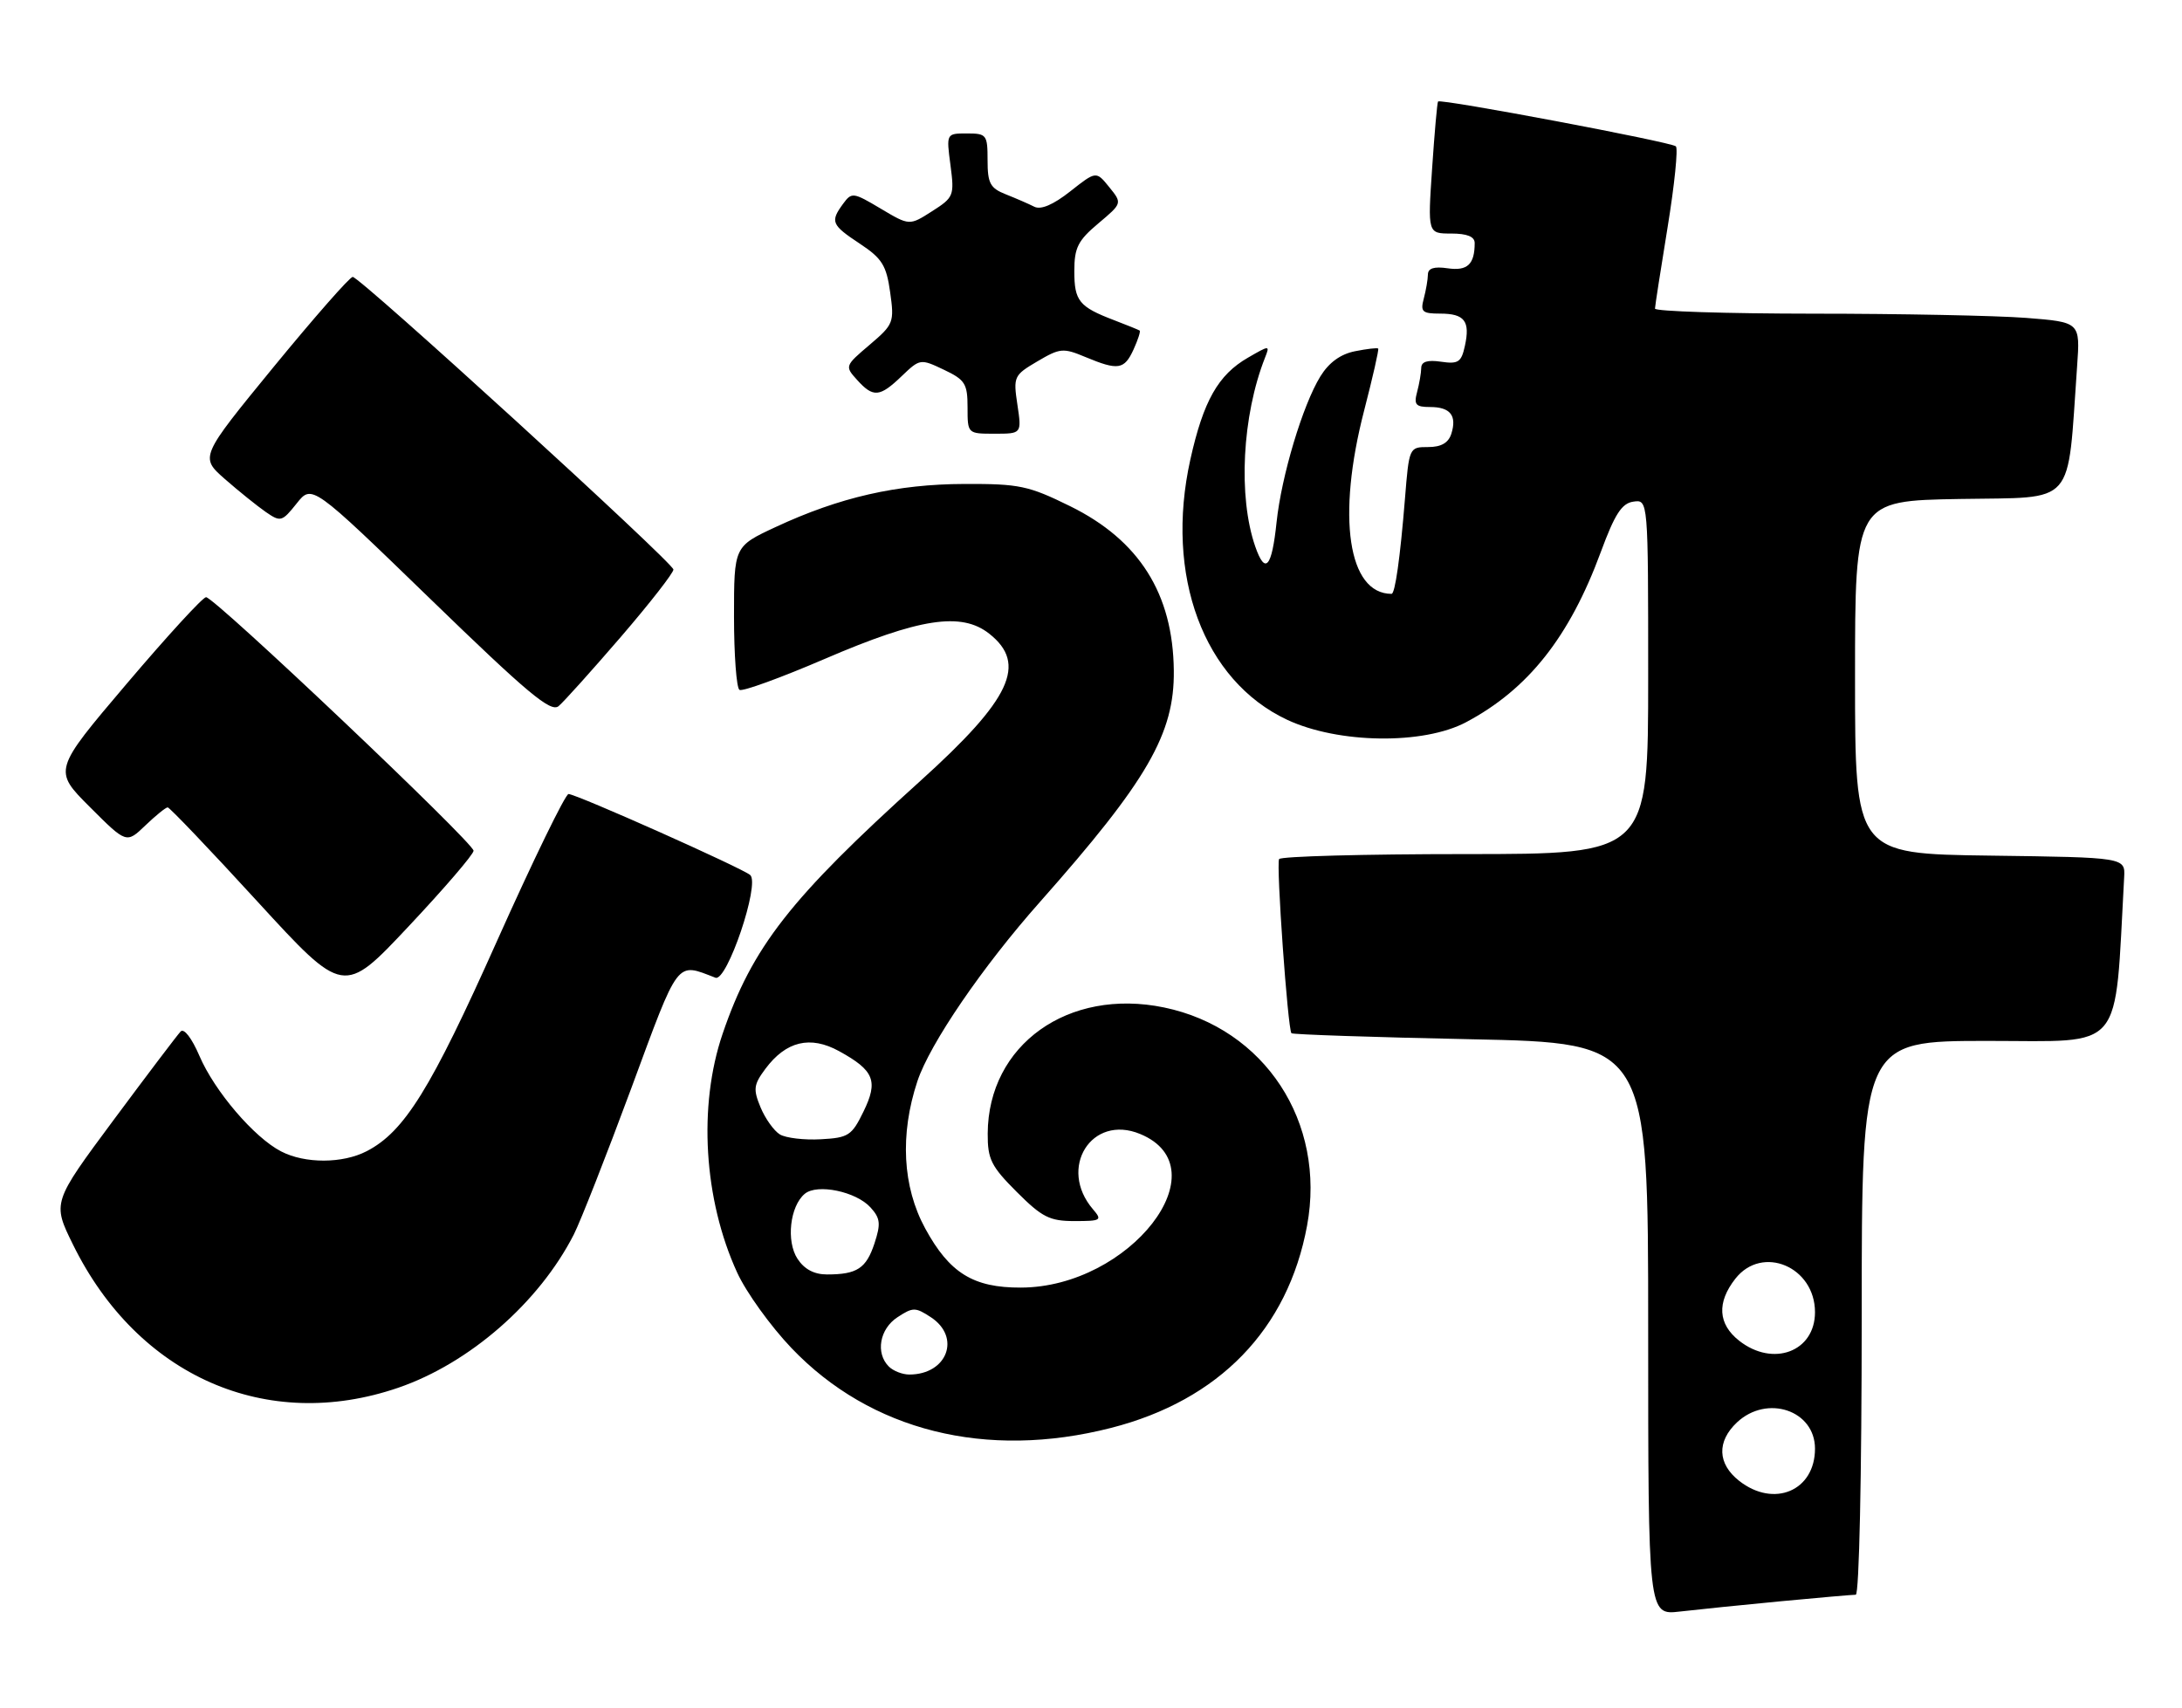 <?xml version="1.0" encoding="UTF-8" standalone="no"?>
<!DOCTYPE svg PUBLIC "-//W3C//DTD SVG 1.1//EN" "http://www.w3.org/Graphics/SVG/1.1/DTD/svg11.dtd" >
<svg xmlns="http://www.w3.org/2000/svg" xmlns:xlink="http://www.w3.org/1999/xlink" version="1.1" viewBox="0 0 327 256">
 <g >
 <path fill="currentColor"
d=" M 266.86 239.98 C 272.55 239.44 277.61 239.00 278.11 239.00 C 278.62 239.00 279.00 221.22 279.00 197.50 C 279.00 156.00 279.00 156.00 297.90 156.00 C 318.59 156.00 316.86 158.07 318.33 131.50 C 318.50 128.50 318.50 128.50 298.25 128.23 C 278.00 127.96 278.00 127.96 278.00 101.50 C 278.00 75.05 278.00 75.05 293.75 74.78 C 311.29 74.47 309.77 76.20 311.28 54.89 C 311.75 48.28 311.75 48.28 303.62 47.64 C 299.16 47.30 284.81 47.01 271.75 47.01 C 258.69 47.00 248.01 46.66 248.02 46.25 C 248.03 45.84 248.89 40.33 249.92 34.00 C 250.95 27.68 251.50 22.24 251.15 21.93 C 250.41 21.27 215.88 14.76 215.51 15.21 C 215.38 15.37 214.98 19.89 214.62 25.25 C 213.96 35.00 213.96 35.00 217.48 35.00 C 219.85 35.00 221.00 35.46 221.00 36.42 C 221.00 39.62 219.91 40.64 216.96 40.21 C 214.92 39.91 214.00 40.20 213.99 41.14 C 213.98 41.89 213.70 43.51 213.37 44.75 C 212.84 46.72 213.14 47.00 215.82 47.00 C 219.49 47.00 220.35 48.12 219.53 51.85 C 219.00 54.28 218.54 54.59 215.96 54.21 C 213.92 53.91 213.00 54.20 212.99 55.14 C 212.98 55.89 212.70 57.51 212.37 58.75 C 211.86 60.65 212.16 61.00 214.32 61.00 C 217.35 61.00 218.36 62.28 217.50 65.01 C 217.06 66.38 215.98 67.00 214.02 67.00 C 211.19 67.00 211.17 67.04 210.55 74.75 C 209.83 83.65 209.07 89.00 208.54 89.00 C 202.02 89.00 200.30 77.47 204.44 61.50 C 205.72 56.55 206.67 52.38 206.54 52.24 C 206.42 52.10 204.85 52.28 203.06 52.64 C 200.89 53.07 199.15 54.34 197.88 56.40 C 195.23 60.69 192.04 71.33 191.31 78.27 C 190.60 85.06 189.61 86.20 188.12 81.92 C 185.52 74.45 186.15 62.29 189.58 53.60 C 190.32 51.72 190.28 51.72 187.03 53.60 C 182.56 56.17 180.34 60.09 178.39 68.86 C 174.52 86.26 180.37 102.00 192.89 107.87 C 200.56 111.46 213.32 111.64 219.72 108.23 C 229.01 103.30 235.21 95.46 239.90 82.73 C 242.00 77.04 243.04 75.43 244.78 75.18 C 247.00 74.86 247.00 74.86 247.00 101.43 C 247.00 128.00 247.00 128.00 219.56 128.00 C 204.47 128.00 191.92 128.34 191.69 128.75 C 191.23 129.54 192.99 154.24 193.54 154.85 C 193.72 155.04 205.82 155.45 220.43 155.75 C 247.00 156.30 247.00 156.30 247.00 199.19 C 247.00 242.07 247.00 242.07 251.75 241.52 C 254.36 241.22 261.16 240.52 266.86 239.98 Z  M 166.50 214.00 C 182.70 209.86 193.01 199.22 195.88 183.69 C 198.75 168.18 189.54 154.12 174.46 150.99 C 160.09 148.01 148.09 156.58 148.02 169.88 C 148.00 173.73 148.53 174.79 152.37 178.63 C 156.17 182.43 157.30 183.00 161.02 183.00 C 165.01 183.00 165.21 182.88 163.81 181.25 C 158.49 175.06 163.58 166.92 170.87 169.95 C 183.20 175.05 169.33 192.92 153.00 192.97 C 145.86 193.00 142.29 190.79 138.65 184.10 C 135.25 177.85 134.84 170.02 137.48 162.05 C 139.35 156.42 147.24 144.87 155.87 135.15 C 171.95 117.00 176.02 109.97 175.91 100.50 C 175.79 88.98 170.73 80.96 160.37 75.86 C 154.13 72.79 152.77 72.50 144.52 72.53 C 134.41 72.56 125.83 74.52 116.25 78.98 C 110.00 81.89 110.00 81.89 110.00 92.39 C 110.00 98.16 110.37 103.11 110.82 103.39 C 111.27 103.67 117.01 101.58 123.57 98.76 C 137.79 92.64 144.07 91.67 148.25 94.97 C 153.99 99.50 151.52 104.77 137.91 117.05 C 118.44 134.62 112.72 141.94 108.29 154.94 C 104.61 165.74 105.46 179.78 110.47 190.71 C 111.81 193.65 115.48 198.75 118.61 202.03 C 130.46 214.45 147.79 218.78 166.50 214.00 Z  M 59.68 207.98 C 70.35 204.32 80.79 195.21 85.99 185.02 C 87.00 183.03 90.87 173.18 94.59 163.14 C 101.84 143.50 101.28 144.25 107.22 146.53 C 108.94 147.19 113.93 132.46 112.43 131.14 C 111.24 130.10 86.36 119.00 85.20 119.00 C 84.73 119.00 79.90 128.92 74.48 141.03 C 64.56 163.24 60.61 169.60 54.95 172.53 C 51.33 174.40 45.70 174.41 42.13 172.56 C 38.09 170.48 32.16 163.54 29.89 158.25 C 28.75 155.59 27.57 154.05 27.07 154.59 C 26.59 155.09 22.07 161.06 17.02 167.86 C 7.84 180.23 7.84 180.23 10.94 186.53 C 20.65 206.26 39.95 214.75 59.68 207.98 Z  M 70.97 127.50 C 70.99 126.31 32.16 89.50 30.88 89.50 C 30.39 89.50 25.04 95.34 18.98 102.48 C 7.97 115.45 7.97 115.45 13.46 120.94 C 18.95 126.43 18.95 126.43 21.78 123.71 C 23.34 122.22 24.84 121.00 25.13 121.00 C 25.41 121.00 31.47 127.34 38.57 135.10 C 51.50 149.20 51.50 149.20 61.22 138.85 C 66.57 133.16 70.96 128.05 70.97 127.50 Z  M 93.07 95.42 C 97.43 90.35 100.96 85.82 100.92 85.35 C 100.82 84.27 53.95 41.50 52.86 41.50 C 52.42 41.50 47.09 47.58 41.00 55.00 C 29.95 68.50 29.95 68.50 33.72 71.81 C 35.80 73.63 38.55 75.84 39.83 76.73 C 42.05 78.26 42.26 78.21 44.46 75.45 C 46.75 72.57 46.75 72.57 64.52 89.79 C 79.06 103.89 82.54 106.80 83.71 105.83 C 84.49 105.18 88.70 100.49 93.07 95.42 Z  M 152.47 60.65 C 151.84 56.45 151.94 56.23 155.46 54.16 C 158.85 52.16 159.33 52.11 162.67 53.51 C 167.57 55.55 168.49 55.41 169.88 52.37 C 170.54 50.92 170.95 49.65 170.79 49.54 C 170.63 49.43 168.93 48.74 167.00 48.00 C 161.70 45.98 161.00 45.11 161.00 40.63 C 161.00 37.12 161.54 36.05 164.60 33.48 C 168.19 30.46 168.19 30.46 166.23 28.04 C 164.27 25.62 164.27 25.62 160.39 28.68 C 157.84 30.69 155.98 31.48 155.00 30.98 C 154.18 30.56 152.26 29.73 150.75 29.13 C 148.39 28.20 148.00 27.48 148.00 24.02 C 148.00 20.19 147.85 20.00 144.91 20.00 C 141.81 20.00 141.81 20.00 142.44 24.75 C 143.04 29.33 142.94 29.58 139.68 31.66 C 136.29 33.83 136.29 33.83 131.99 31.27 C 127.86 28.81 127.64 28.78 126.35 30.54 C 124.39 33.22 124.59 33.70 128.87 36.53 C 132.19 38.73 132.84 39.77 133.40 43.80 C 134.04 48.32 133.92 48.62 130.32 51.68 C 126.62 54.82 126.59 54.89 128.44 56.93 C 130.87 59.62 131.83 59.54 135.14 56.36 C 137.86 53.76 137.94 53.74 141.45 55.41 C 144.63 56.92 145.00 57.50 145.00 61.05 C 145.00 65.00 145.00 65.00 149.06 65.00 C 153.12 65.00 153.12 65.00 152.47 60.65 Z  M 260.63 221.93 C 257.38 219.37 257.26 216.04 260.31 213.17 C 264.82 208.95 272.00 211.36 272.00 217.11 C 272.00 223.42 265.85 226.03 260.63 221.93 Z  M 260.63 200.93 C 257.46 198.43 257.26 195.21 260.07 191.63 C 264.10 186.51 272.00 189.84 272.00 196.66 C 272.00 202.57 265.72 204.93 260.63 200.93 Z  M 133.20 204.80 C 131.18 202.78 131.82 199.16 134.50 197.41 C 136.82 195.89 137.18 195.89 139.50 197.41 C 144.06 200.40 141.96 206.00 136.27 206.00 C 135.24 206.00 133.86 205.46 133.20 204.80 Z  M 119.52 188.66 C 117.79 186.03 118.38 180.76 120.61 178.91 C 122.48 177.36 128.30 178.57 130.46 180.96 C 131.93 182.58 132.02 183.40 131.05 186.35 C 129.81 190.10 128.44 191.00 123.94 191.00 C 122.01 191.00 120.54 190.22 119.52 188.66 Z  M 116.88 170.02 C 115.99 169.48 114.69 167.66 113.98 165.96 C 112.85 163.23 112.94 162.56 114.70 160.19 C 117.79 156.04 121.42 155.16 125.74 157.53 C 131.01 160.42 131.65 162.00 129.40 166.60 C 127.65 170.19 127.15 170.52 123.00 170.74 C 120.53 170.88 117.77 170.55 116.88 170.02 Z "/>
</g>
</svg>